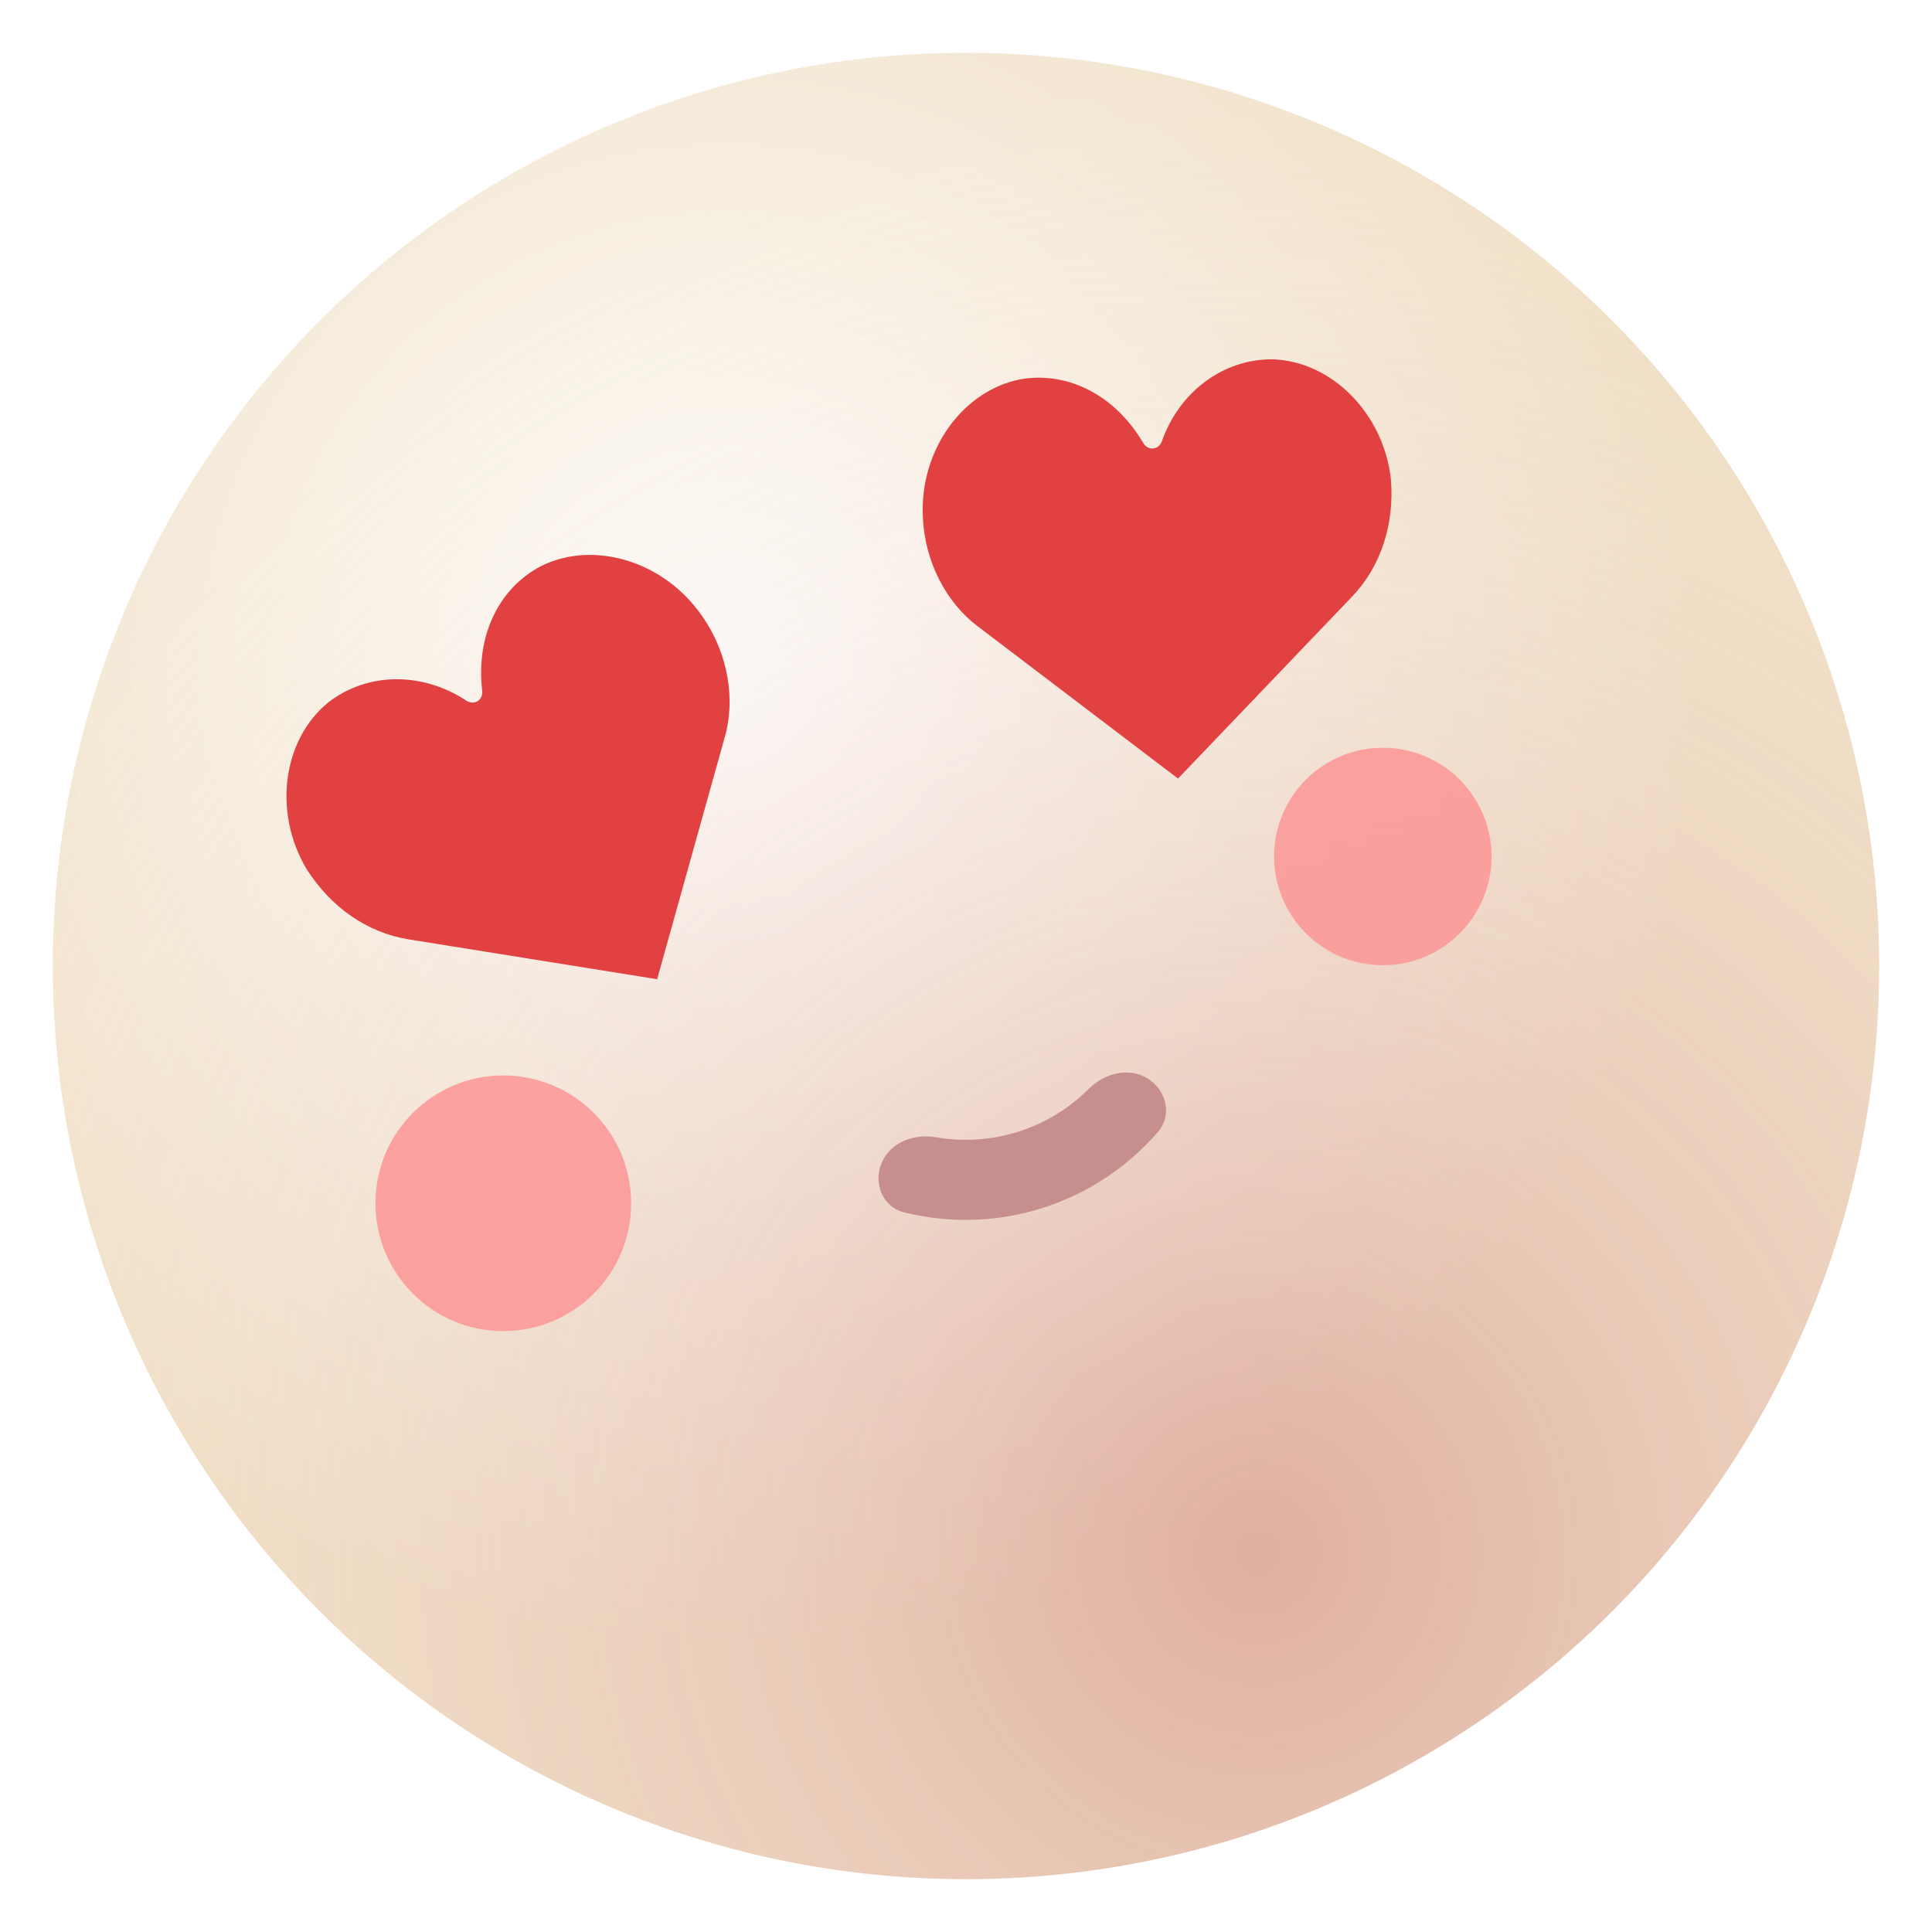 <svg xmlns="http://www.w3.org/2000/svg" fill="none" viewBox="0 0 1204 1204" height="1204" width="1204">
<circle fill="#F0DFC4" r="569.078" cy="602" cx="602"></circle>
<circle fill="url(#paint0_radial_125_2)" r="569.078" cy="602" cx="602"></circle>
<circle fill="url(#paint1_radial_125_2)" transform="rotate(-180 602 602)" r="569.078" cy="602" cx="602"></circle>
<g filter="url(#filter0_i_125_2)" clip-path="url(#clip0_125_2)">
<path fill="#E24141" d="M254.617 585.387L409.517 610.243L451.73 459.147C458.393 435.793 453.801 406.924 437.537 383.939C414.049 349.676 370.081 336.482 337.252 352.735C309.525 367.312 296.642 397.83 300.488 430.359C301.187 436.273 295.712 439.779 290.632 436.671C263.79 418.87 229.585 418.509 204.748 437.597C176.253 460.618 169.848 506.074 191.146 541.74C206.315 565.426 228.8 581.245 254.617 585.387V585.387Z"></path>
</g>
<g filter="url(#filter1_i_125_2)">
<path fill="#E24141" d="M842.579 371.823L734.136 485.19L609.234 390.263C589.818 375.674 576.041 349.892 575.122 321.75C573.147 280.256 600.22 243.184 636.202 236.31C667.104 231.181 695.805 247.723 712.386 275.971C715.401 281.107 721.882 280.595 724.053 275.049C734.695 244.65 761.738 223.703 793.062 223.915C829.677 225.052 862.237 257.412 866.804 298.701C869.019 326.74 860.653 352.929 842.579 371.823V371.823Z"></path>
</g>
<g filter="url(#filter2_f_125_2)">
<circle fill-opacity="0.87" fill="#FB9696" r="79.671" cy="749.866" cx="313.651"></circle>
</g>
<path fill="#C78E8E" d="M549.456 724.606C544.059 737.282 549.944 752.144 563.309 755.487C591.601 762.564 621.47 761.733 649.581 752.835C677.692 743.937 702.598 727.429 721.665 705.362C730.673 694.937 726.933 679.395 715.225 672.134V672.134C703.517 664.872 688.306 668.749 678.568 678.496C666.333 690.741 651.258 699.973 634.525 705.27C617.792 710.566 600.15 711.691 583.097 708.715C569.525 706.347 554.853 711.93 549.456 724.606V724.606Z"></path>
<g filter="url(#filter3_f_125_2)">
<circle fill-opacity="0.87" fill="#FB9696" r="67.76" cy="533.76" cx="861.76"></circle>
</g>
<defs>
<filter color-interpolation-filters="sRGB" filterUnits="userSpaceOnUse" height="585.353" width="581.577" y="209.289" x="49.383" id="filter0_i_125_2">
<feFlood result="BackgroundImageFix" flood-opacity="0"></feFlood>
<feBlend result="shape" in2="BackgroundImageFix" in="SourceGraphic" mode="normal"></feBlend>
<feColorMatrix result="hardAlpha" values="0 0 0 0 0 0 0 0 0 0 0 0 0 0 0 0 0 0 127 0" type="matrix" in="SourceAlpha"></feColorMatrix>
<feOffset></feOffset>
<feGaussianBlur stdDeviation="8"></feGaussianBlur>
<feComposite k3="1" k2="-1" operator="arithmetic" in2="hardAlpha"></feComposite>
<feColorMatrix values="0 0 0 0 0 0 0 0 0 0 0 0 0 0 0 0 0 0 0.43 0" type="matrix"></feColorMatrix>
<feBlend result="effect1_innerShadow_125_2" in2="shape" mode="normal"></feBlend>
</filter>
<filter color-interpolation-filters="sRGB" filterUnits="userSpaceOnUse" height="460.05" width="448.6" y="126.984" x="499.707" id="filter1_i_125_2">
<feFlood result="BackgroundImageFix" flood-opacity="0"></feFlood>
<feBlend result="shape" in2="BackgroundImageFix" in="SourceGraphic" mode="normal"></feBlend>
<feColorMatrix result="hardAlpha" values="0 0 0 0 0 0 0 0 0 0 0 0 0 0 0 0 0 0 127 0" type="matrix" in="SourceAlpha"></feColorMatrix>
<feOffset></feOffset>
<feGaussianBlur stdDeviation="8"></feGaussianBlur>
<feComposite k3="1" k2="-1" operator="arithmetic" in2="hardAlpha"></feComposite>
<feColorMatrix values="0 0 0 0 0 0 0 0 0 0 0 0 0 0 0 0 0 0 0.43 0" type="matrix"></feColorMatrix>
<feBlend result="effect1_innerShadow_125_2" in2="shape" mode="normal"></feBlend>
</filter>
<filter color-interpolation-filters="sRGB" filterUnits="userSpaceOnUse" height="177.342" width="177.342" y="661.195" x="224.98" id="filter2_f_125_2">
<feFlood result="BackgroundImageFix" flood-opacity="0"></feFlood>
<feBlend result="shape" in2="BackgroundImageFix" in="SourceGraphic" mode="normal"></feBlend>
<feGaussianBlur result="effect1_foregroundBlur_125_2" stdDeviation="4.5"></feGaussianBlur>
</filter>
<filter color-interpolation-filters="sRGB" filterUnits="userSpaceOnUse" height="153.52" width="153.52" y="457" x="785" id="filter3_f_125_2">
<feFlood result="BackgroundImageFix" flood-opacity="0"></feFlood>
<feBlend result="shape" in2="BackgroundImageFix" in="SourceGraphic" mode="normal"></feBlend>
<feGaussianBlur result="effect1_foregroundBlur_125_2" stdDeviation="4.5"></feGaussianBlur>
</filter>
<radialGradient gradientTransform="translate(454.04 419.895) rotate(60.054) scale(604.215)" gradientUnits="userSpaceOnUse" r="1" cy="0" cx="0" id="paint0_radial_125_2">
<stop stop-opacity="0.92" stop-color="white"></stop>
<stop stop-opacity="0" stop-color="white" offset="1"></stop>
</radialGradient>
<radialGradient gradientTransform="translate(419.895 243.481) rotate(62.963) scale(926.41)" gradientUnits="userSpaceOnUse" r="1" cy="0" cx="0" id="paint1_radial_125_2">
<stop stop-opacity="0.43" stop-color="#CB7171" offset="0.013"></stop>
<stop stop-opacity="0" stop-color="white" offset="1"></stop>
<stop stop-opacity="0" stop-color="white" offset="1"></stop>
</radialGradient>
<clipPath id="clip0_125_2">
<rect transform="translate(49.383 433.717) rotate(-32.638)" fill="white" height="428.601" width="416.13"></rect>
</clipPath>
</defs>
</svg>
